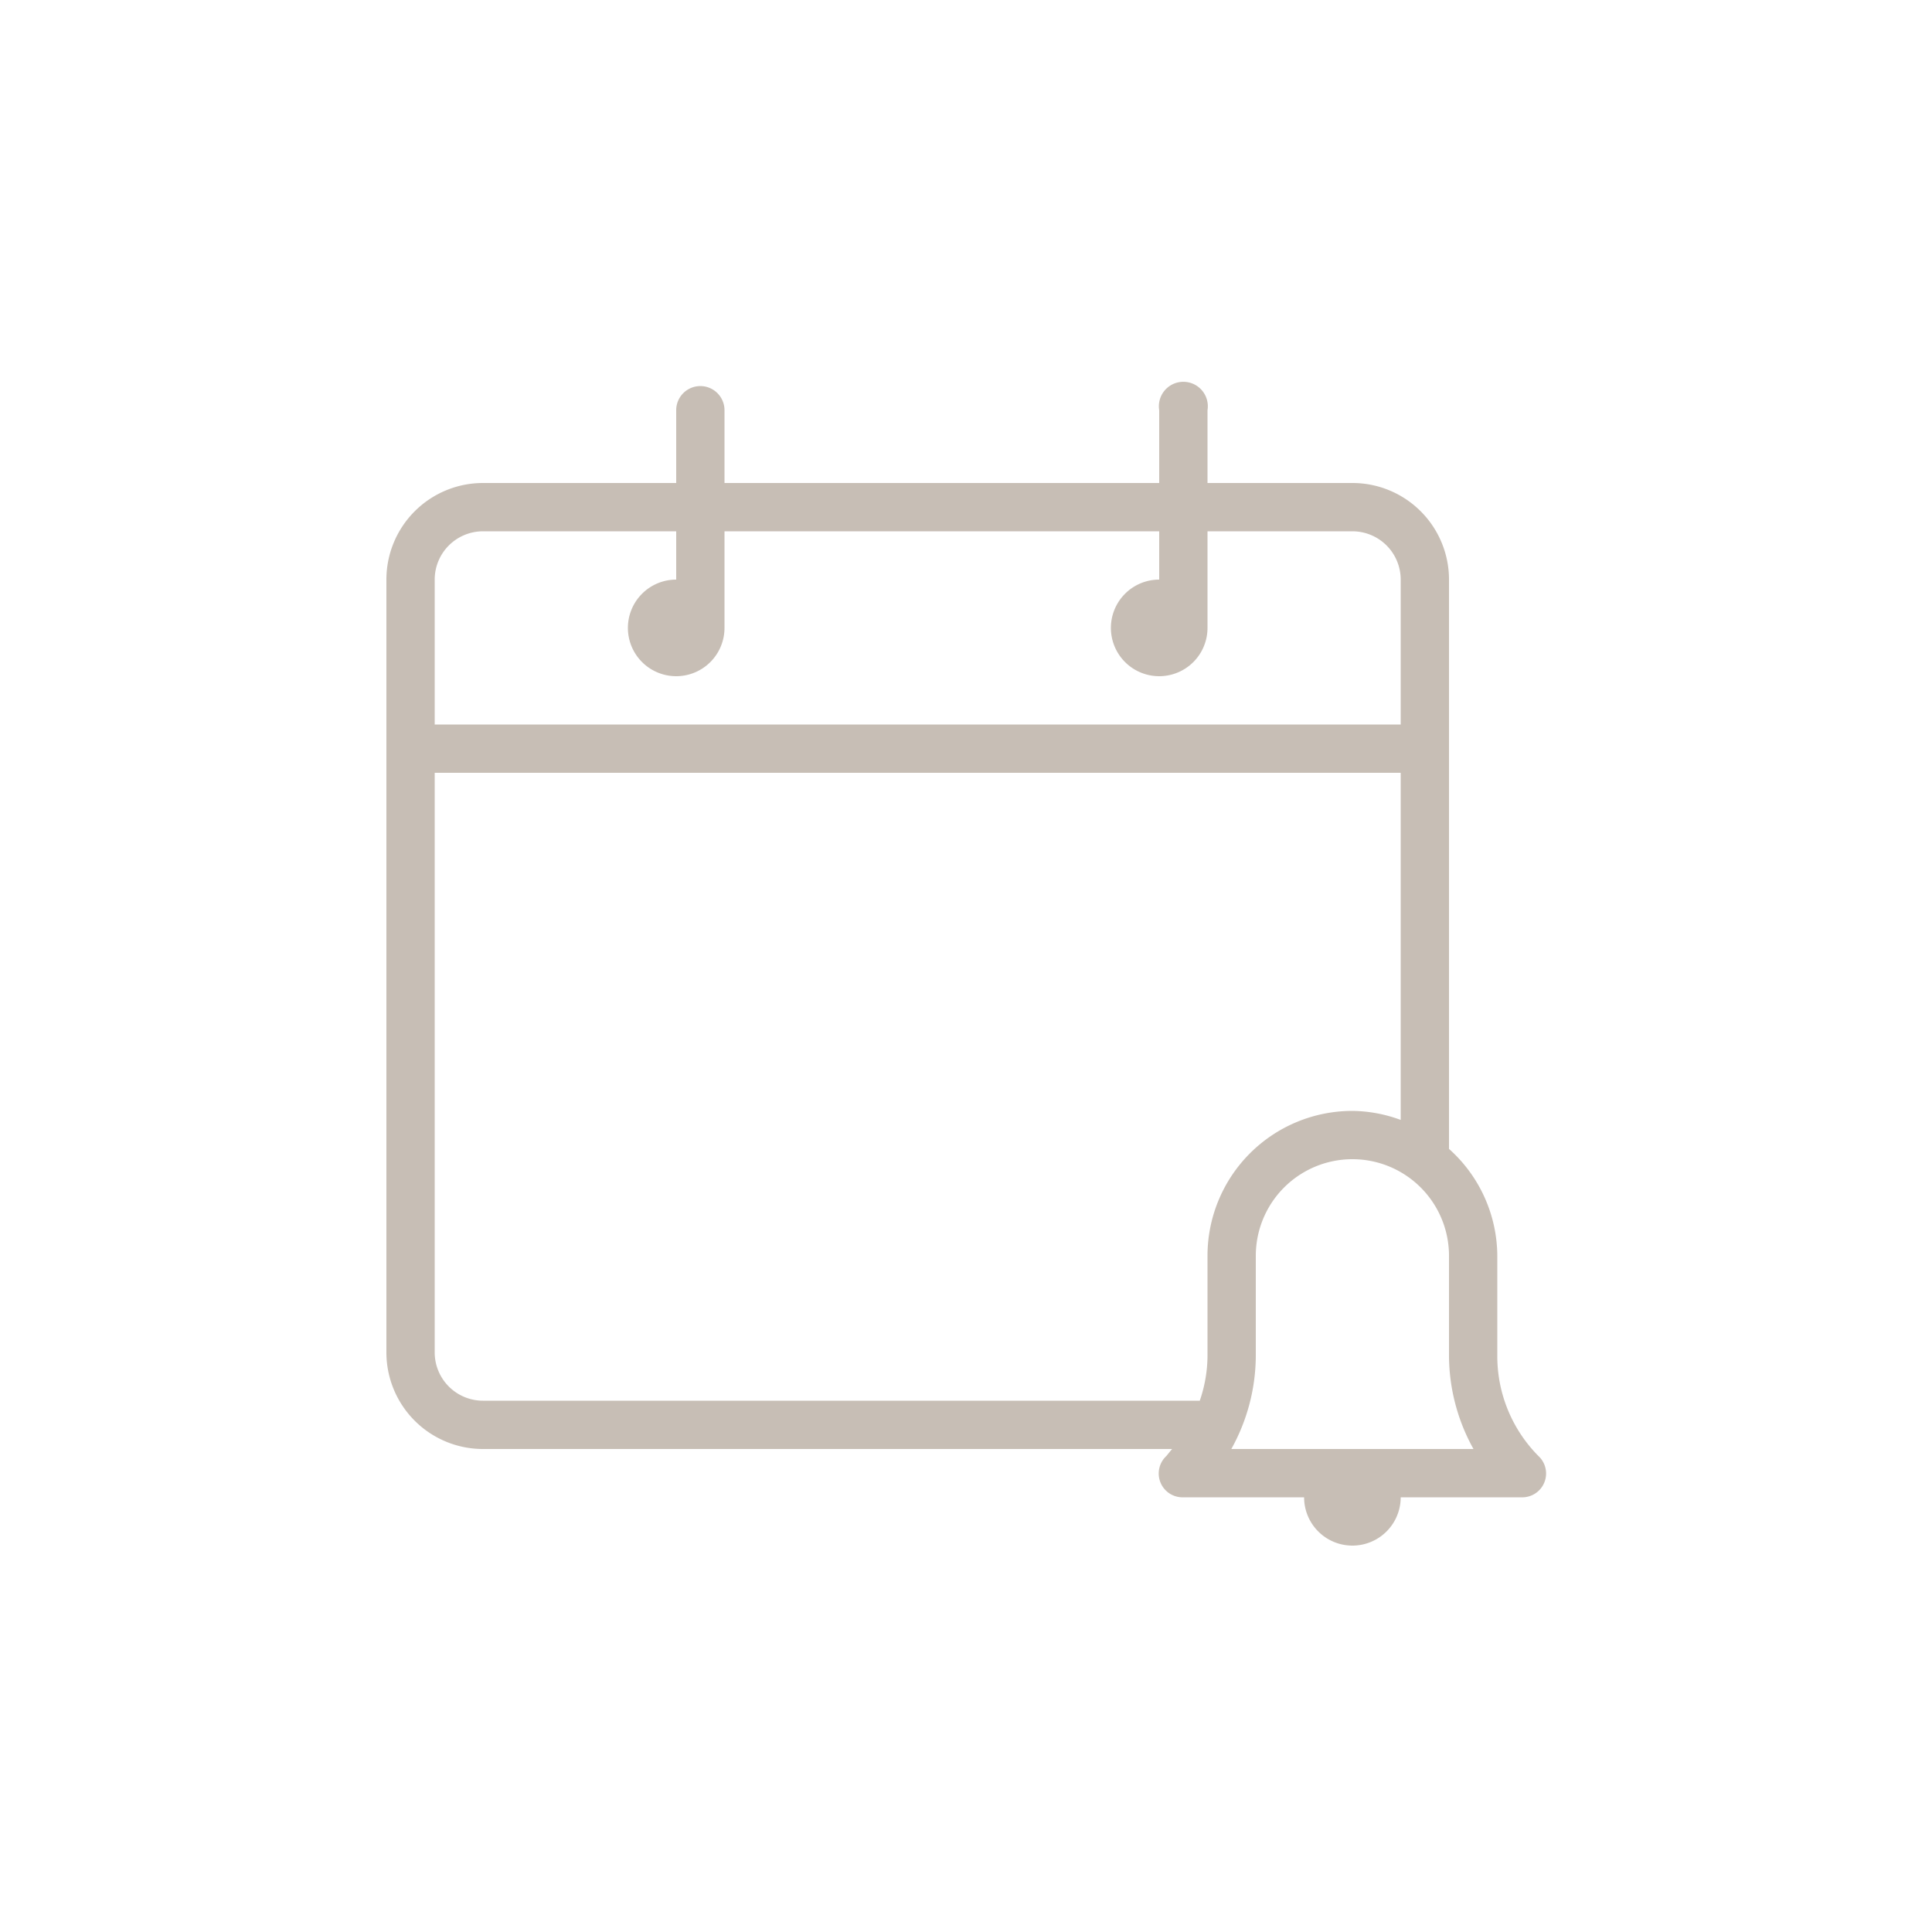 <svg id="Layer_1" data-name="Layer 1" xmlns="http://www.w3.org/2000/svg" width="10.58mm" height="10.58mm" viewBox="0 0 30 30"><defs><style>.cls-1{fill:#c7beb5;}</style></defs><title>Artboard 1</title><g id="Home_Page" data-name="Home Page"><path id="Shape" class="cls-1" d="M23.89,22.61a2.2,2.2,0,0,1-.64-1.55V19.5a2.24,2.24,0,0,0-.75-1.66V9A1.5,1.5,0,0,0,21,7.5H18.75V6.37a.38.38,0,1,0-.75,0V7.5H11.25V6.37a.37.37,0,1,0-.75,0V7.5h-3A1.5,1.5,0,0,0,6,9V21a1.5,1.5,0,0,0,1.5,1.5H18.2l-.09.11a.37.37,0,0,0,.27.64h1.87a.75.75,0,1,0,1.5,0h1.87a.37.37,0,0,0,.27-.64ZM6.75,9a.75.75,0,0,1,.75-.75h3V9a.75.75,0,1,0,.75.75V8.25H18V9a.75.75,0,1,0,.75.75V8.25H21a.75.75,0,0,1,.75.75v2.25h-15Zm12,12.06a2.17,2.17,0,0,1-.12.69H7.5A.75.75,0,0,1,6.75,21V12h15v5.39a2.22,2.22,0,0,0-.75-.14,2.25,2.25,0,0,0-2.25,2.25Zm.37,1.44a3,3,0,0,0,.38-1.44V19.5a1.5,1.5,0,1,1,3,0v1.56a3,3,0,0,0,.38,1.44H19.12Z"/></g></svg>